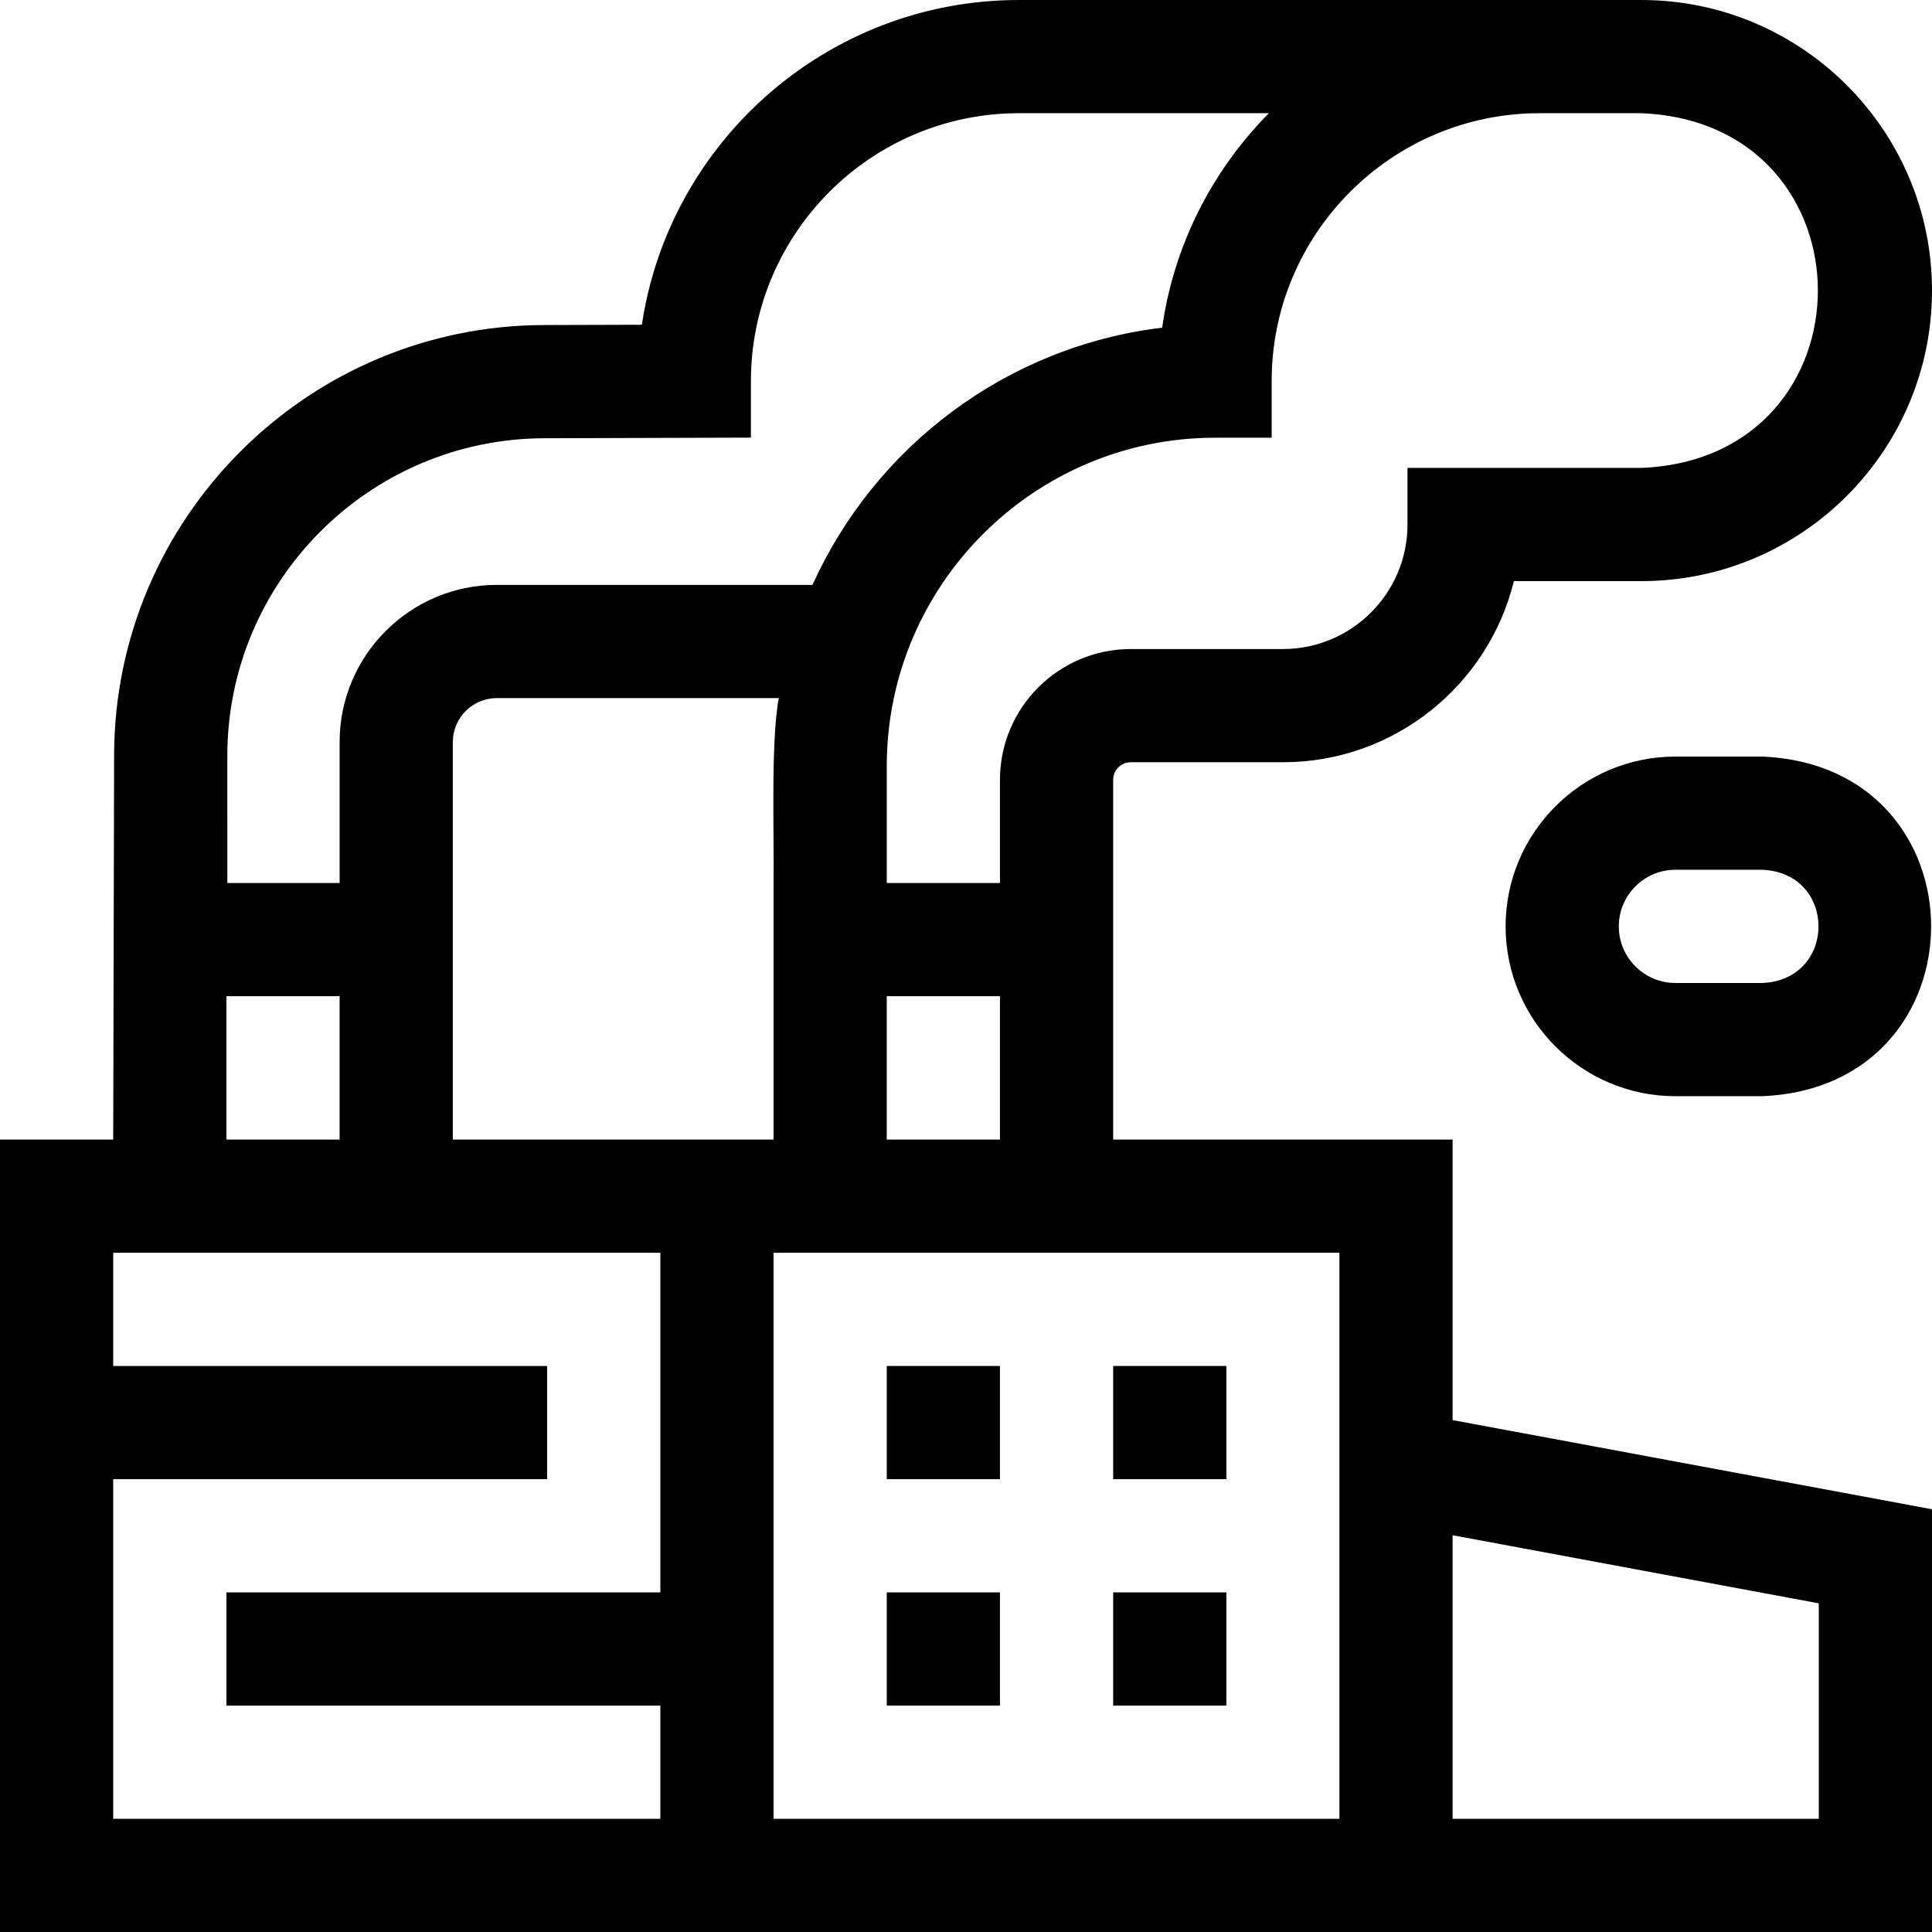 <svg id="Capa_1" enable-background="new 0 0 512.001 512.001" height="512" viewBox="0 0 512.001 512.001" width="512" xmlns="http://www.w3.org/2000/svg"><g><path d="m384.953 302.001h-89.952c-.006-11.265.004-57.767 0-68v-27.342c0-2.568 2.09-4.658 4.658-4.658h40.342c29.571 0 54.449-20.479 61.196-48h33.804c42.458 0 77-34.542 77-77s-34.542-77-77-77c-6.044-.005-21.177.003-27 0h-137.981c-50.619 0-92.663 37.428-99.914 86.061l-25.863.077c-62.86.098-114 51.317-114 114.178l-.242 101.685h-30v210h512v-112.035l-127.048-23.628zm-149.952 0v-38h30v38zm200-272c62.355 2.583 62.331 91.429 0 94h-62v15c0 18.196-14.804 33-33 33h-40.342c-19.111 0-34.658 15.548-34.658 34.658v27.342h-30v-30.981c0-47.973 39.029-87.01 87.003-87.019l14.997-.003v-14.997c0-39.149 31.851-71 71-71zm-374.758 170.316c0-46.344 37.703-84.105 84.068-84.178l54.689-.164v-14.955c0-39.16 31.859-71.019 71.019-71.019h66.247c-14.933 15.086-25.173 34.825-28.276 56.836-41.354 4.966-76.144 31.591-92.67 68.164h-83.658c-22.972 0-41.661 18.689-41.661 41.661v37.339h-29.758zm-.242 63.684h30v38h-30zm-30 218v-90h115v-30h-115v-30h145v90h-115v30h115v30zm90-180c.015-29.219-.011-76.397 0-105.339 0-6.43 5.231-11.661 11.661-11.661h74.732c-2.19 11.506-1.187 36.982-1.393 49v68zm234.952 180h-149.952v-150h149.952zm127.048-57.098v57.099h-97.048v-75.148z"/><path d="m235.001 362.001h30v30h-30z"/><path d="m295.001 362.001h30v30h-30z"/><path d="m235.001 422.001h30v30h-30z"/><path d="m295.001 422.001h30v30h-30z"/><path d="m467.001 200.501h-23c-24.813 0-45 20.187-45 45s20.187 45 45 45h23c59.693-2.468 59.687-87.534 0-90zm0 60h-23c-8.271 0-15-6.729-15-15s6.729-15 15-15h23c19.893.821 19.899 29.177 0 30z"/></g></svg>